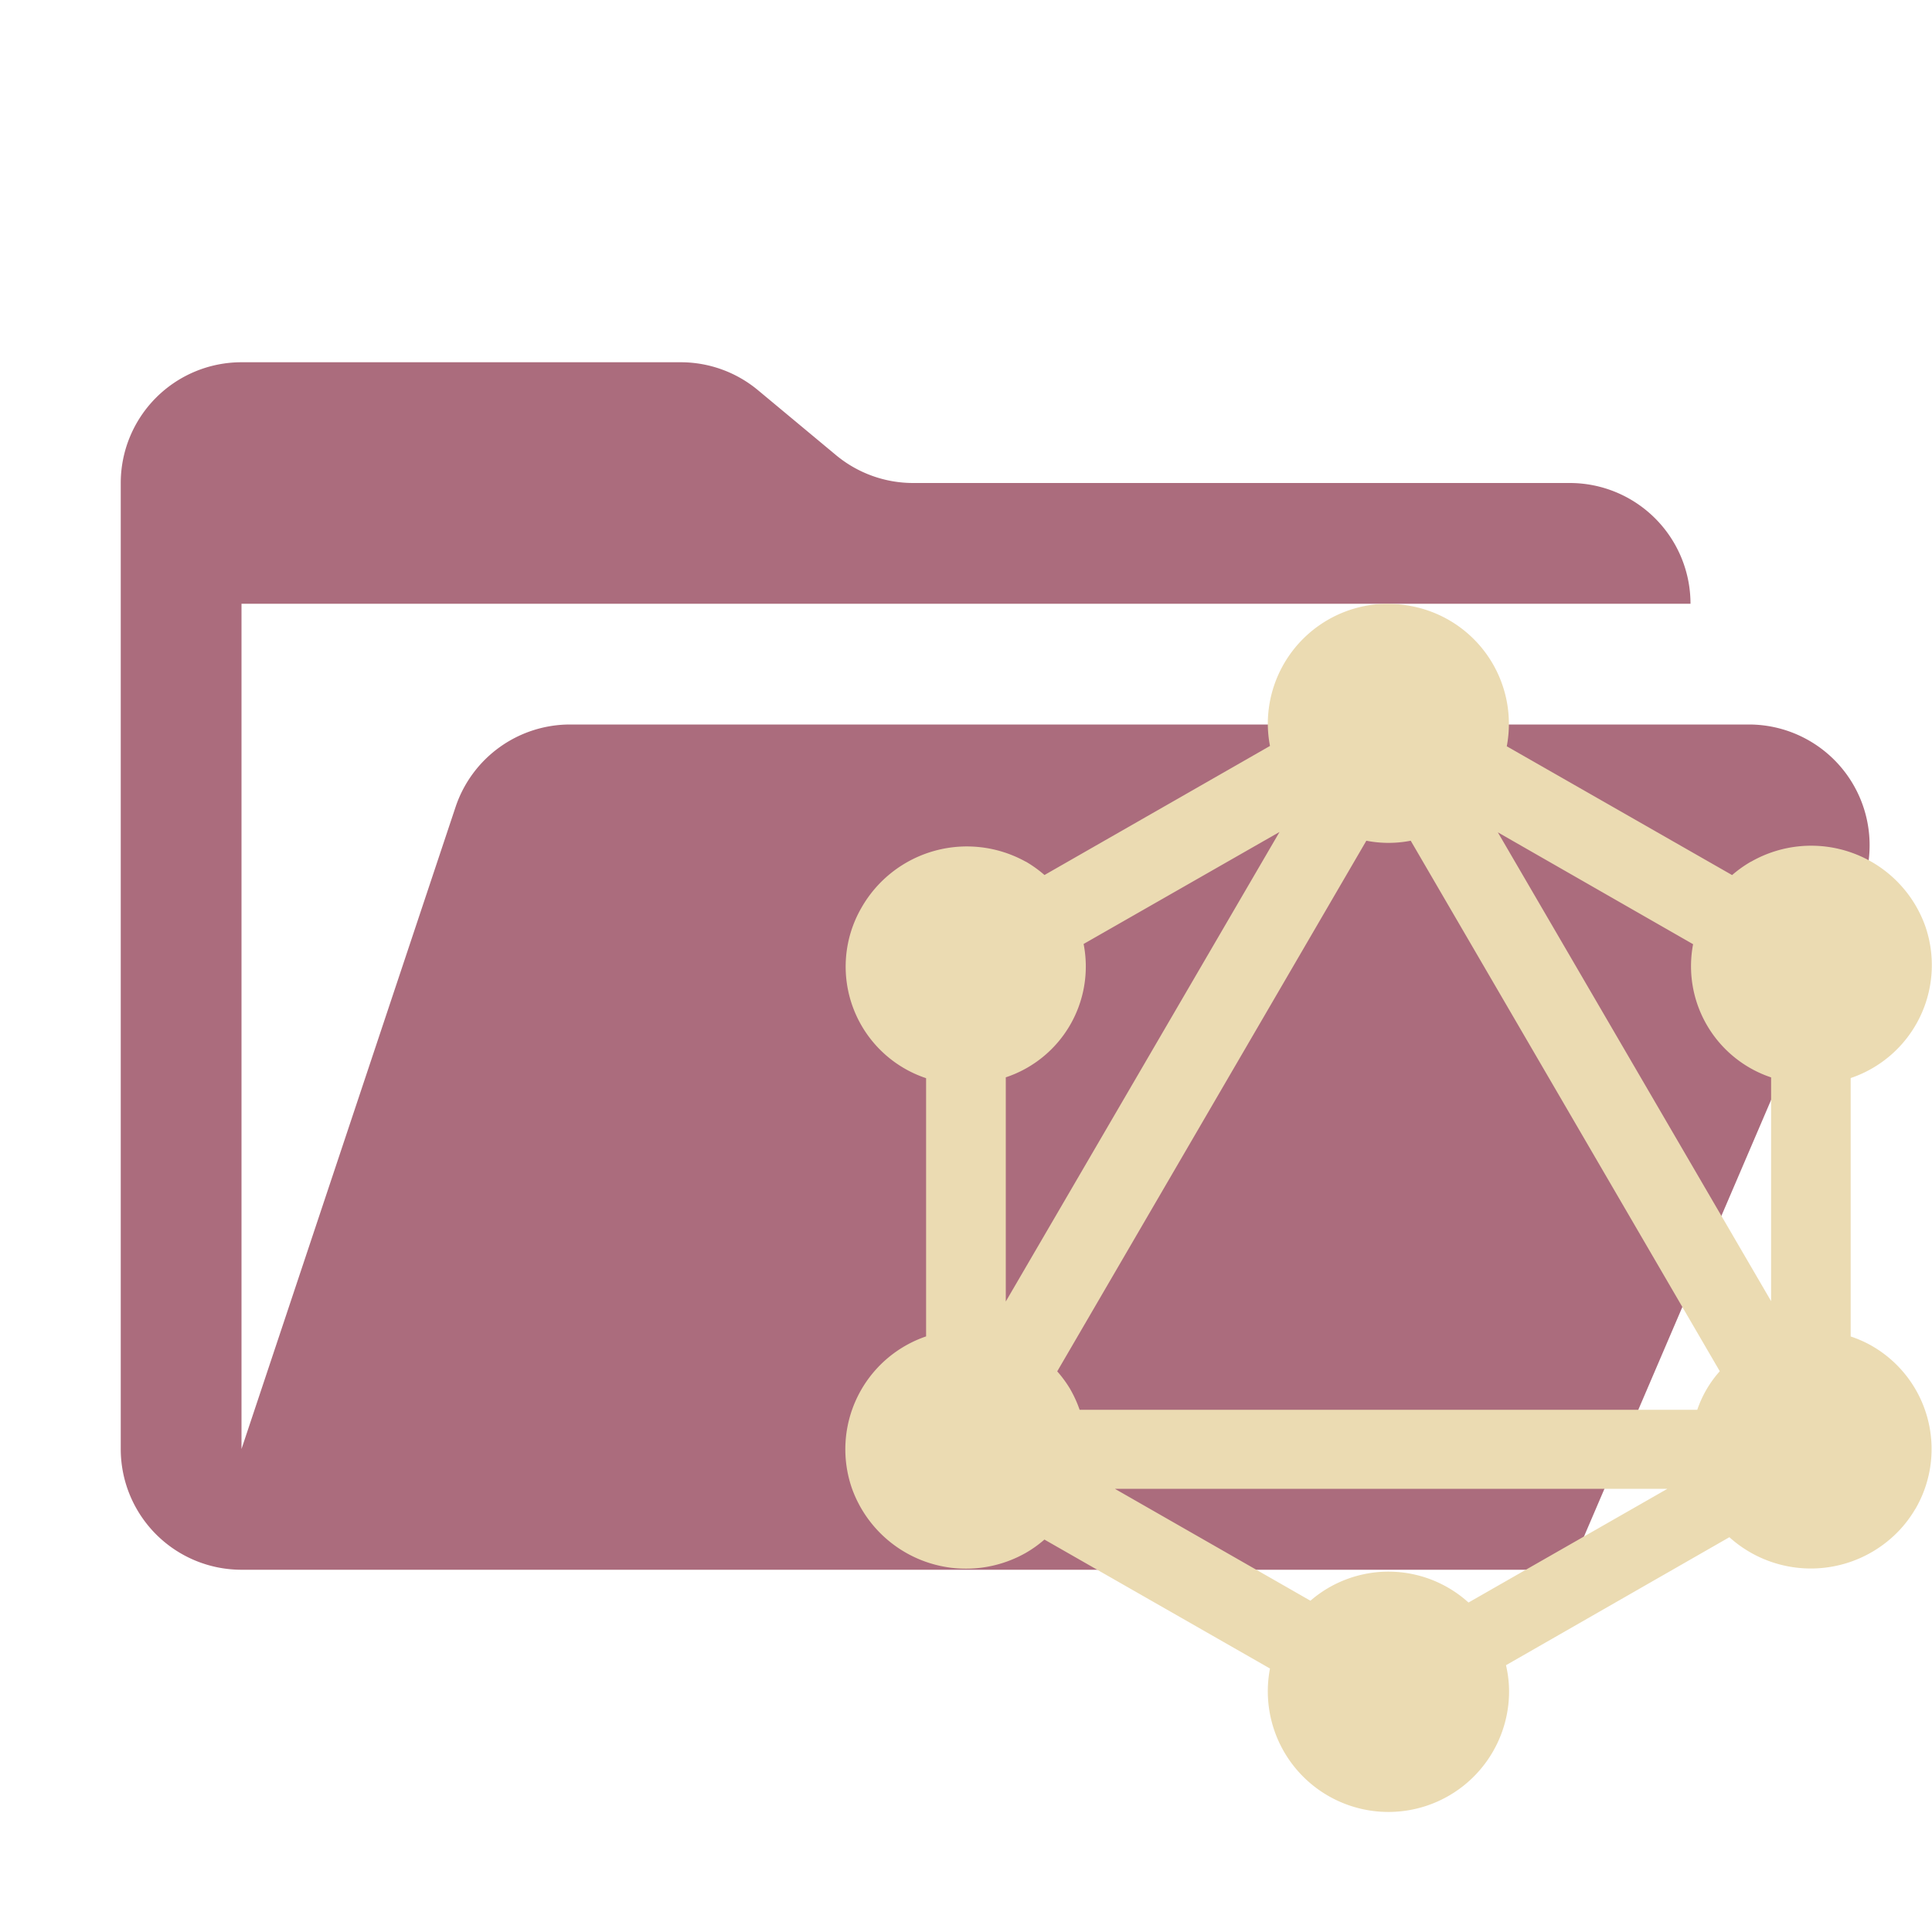 <svg xmlns="http://www.w3.org/2000/svg" viewBox="0 0 32 32">
  <path d="M28.967,12H9.442a2,2,0,0,0-1.897,1.368L4,24V10H28a2,2,0,0,0-2-2H15.124a2,2,0,0,1-1.28-.464L12.556,6.464A2,2,0,0,0,11.276,6H4A2,2,0,0,0,2,8V24a2,2,0,0,0,2,2H26l4.805-11.212A2,2,0,0,0,28.967,12Z" style="fill: #ab6c7d"/>
  <path d="M22.995,10a1.99,1.99,0,0,0-1.996,1.984,1.964,1.964,0,0,0,.036.371l-3.735,2.138a2.005,2.005,0,0,0-.308-.221h-.003a2.009,2.009,0,0,0-2.72.762,1.948,1.948,0,0,0,1.07,2.824v4.277a1.975,1.975,0,0,0-1.227,2.521,2.007,2.007,0,0,0,2.883,1.062,1.938,1.938,0,0,0,.304-.218l3.736,2.136a1.998,1.998,0,1,0,3.96.376,1.924,1.924,0,0,0-.051-.431l3.7-2.12a2.015,2.015,0,0,0,2.828-.128,1.984,1.984,0,0,0,.251-.339h.003v-.003a1.97,1.97,0,0,0-.731-2.704l-.001-.001a1.991,1.991,0,0,0-.341-.15V17.856a1.974,1.974,0,0,0,1.236-2.515,2.006,2.006,0,0,0-2.887-1.068h-.003a2.004,2.004,0,0,0-.31.221l-3.732-2.133a1.985,1.985,0,0,0-1.587-2.323,2.02,2.02,0,0,0-.376-.036ZM21.193,13.78l-4.534,7.777V17.844a1.934,1.934,0,0,0,1.289-2.209Zm3.616.006,3.234,1.853a1.942,1.942,0,0,0,1.292,2.206v3.706Zm-2.178.139a1.916,1.916,0,0,0,.735,0l5.119,8.787a1.849,1.849,0,0,0-.373.639H17.882a1.947,1.947,0,0,0-.153-.337l-.001-.003a1.976,1.976,0,0,0-.217-.297ZM18.472,24.66h9.144L24.323,26.543a1.974,1.974,0,0,0-2.618-.03l-3.233-1.85Z" style="fill: #ebdbb2"/>
</svg>
